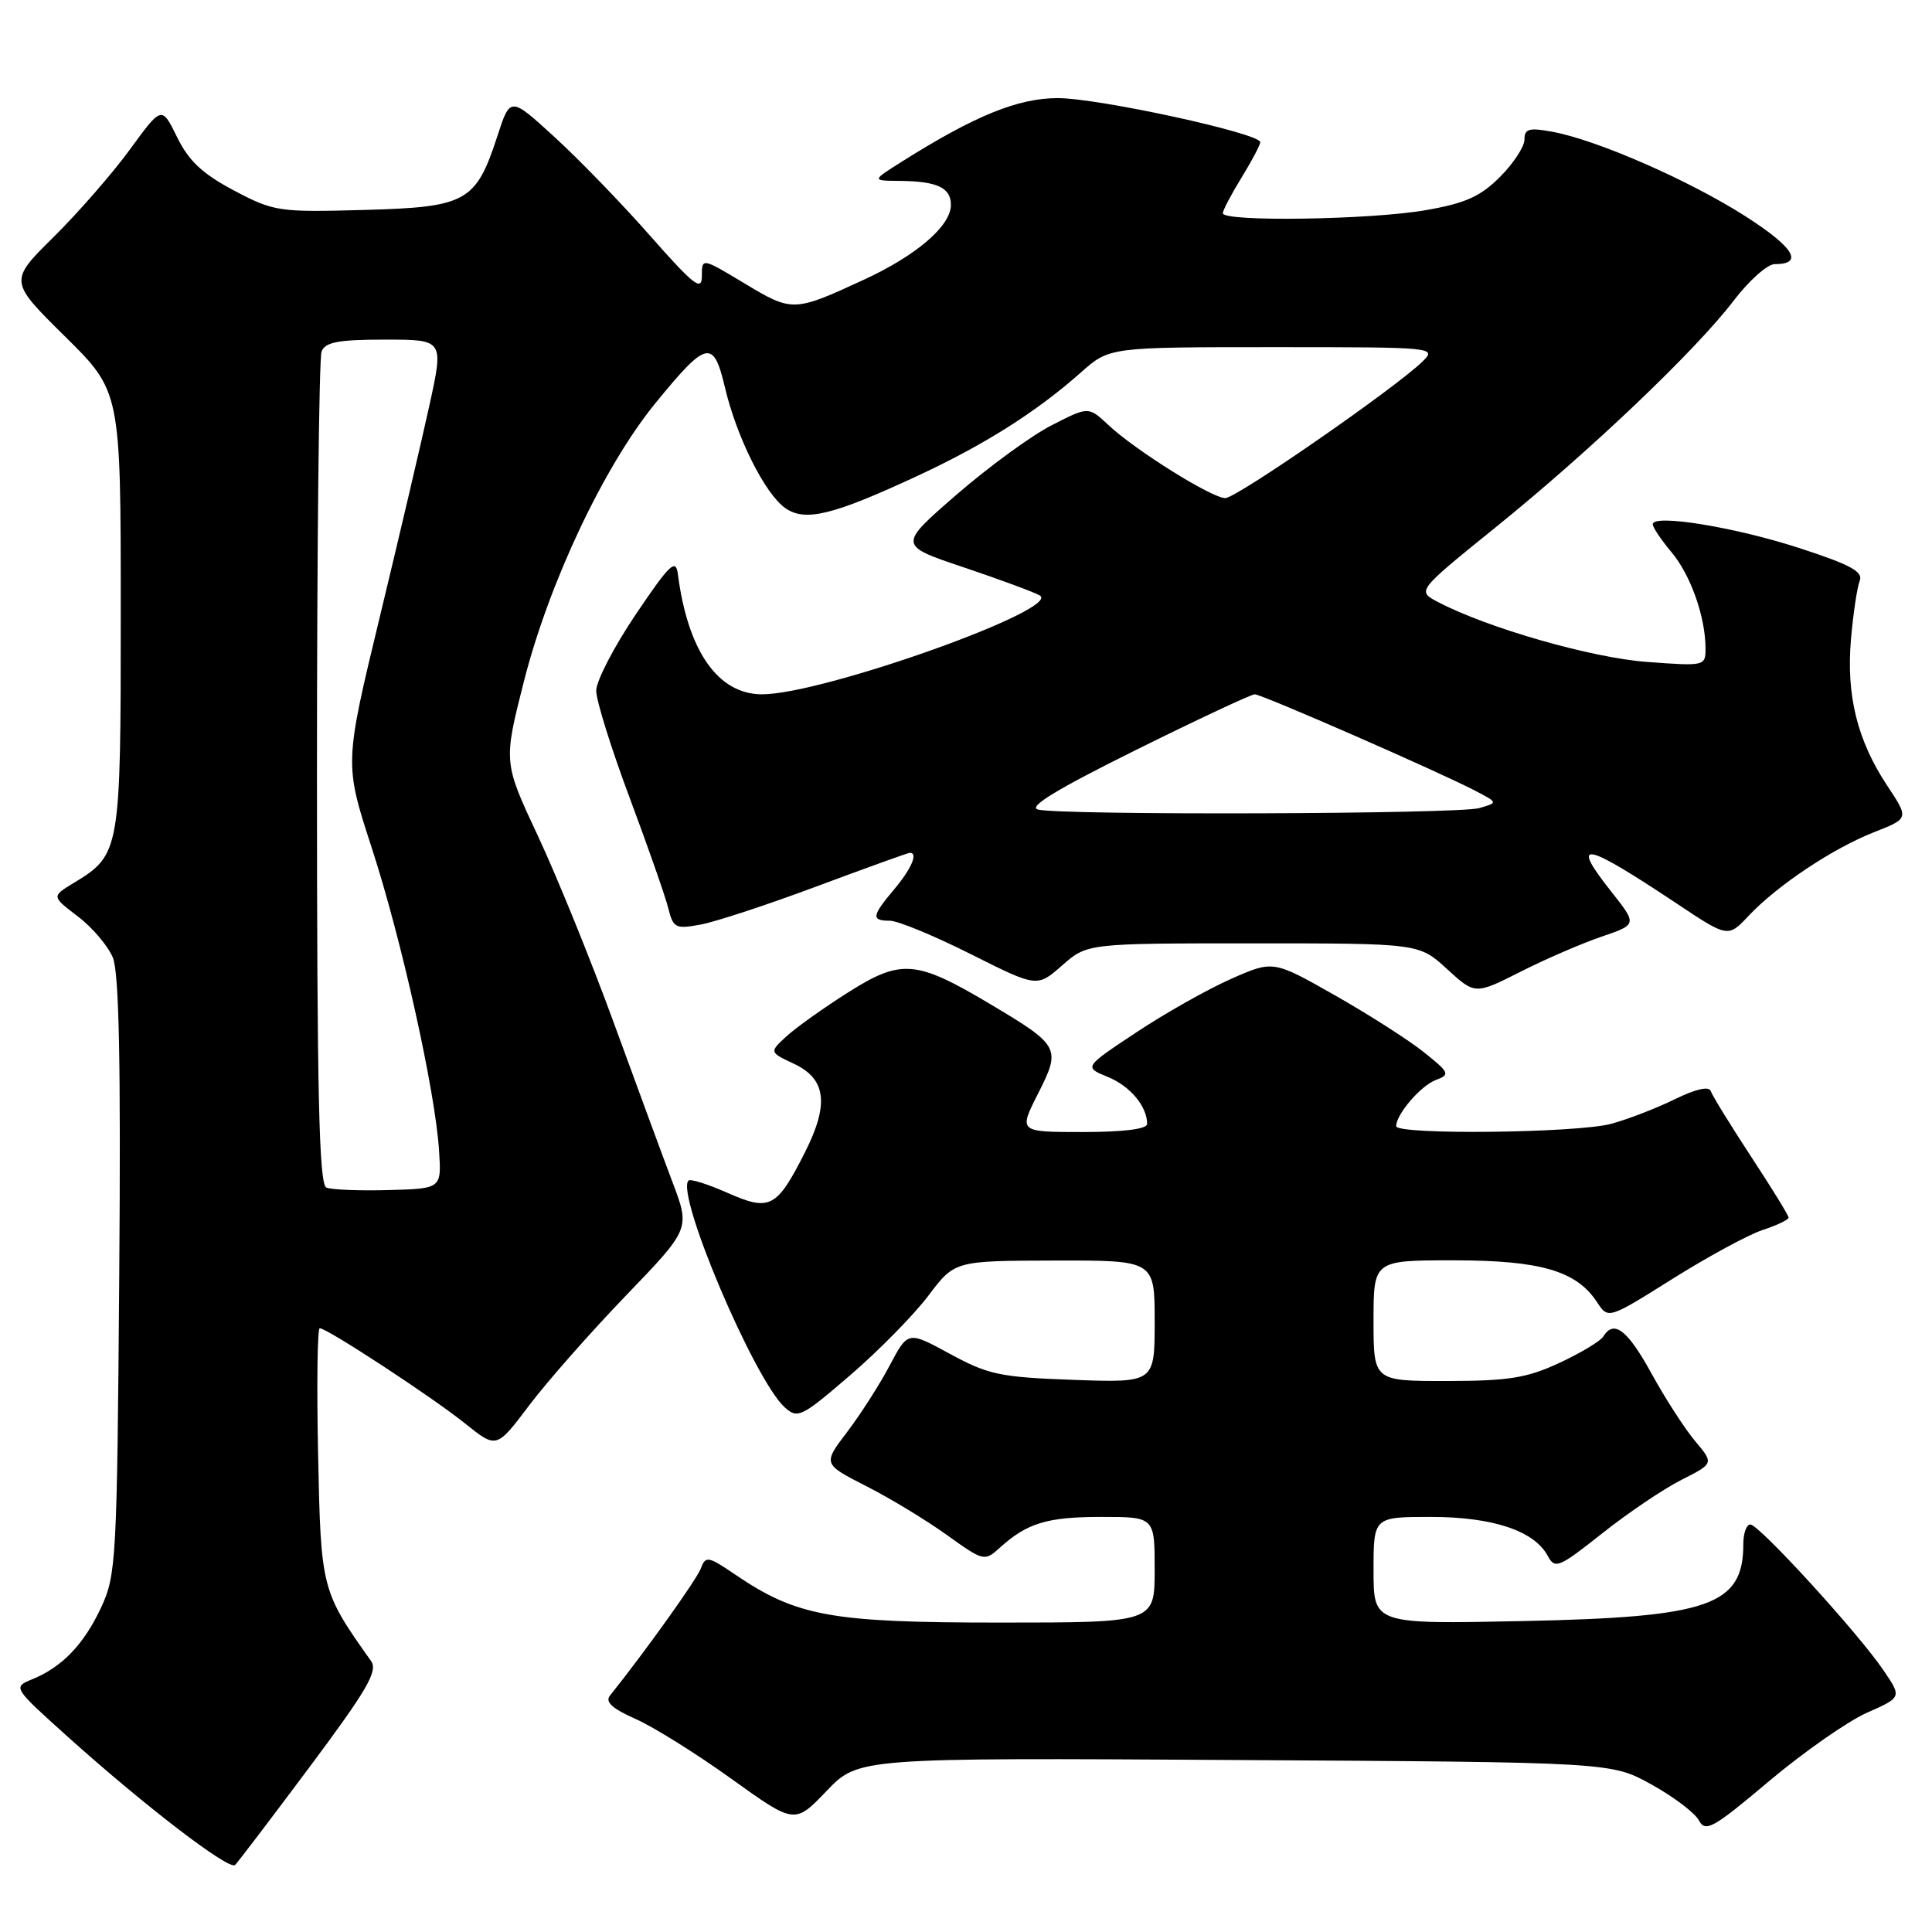 <?xml version="1.0" encoding="UTF-8" standalone="no"?>
<!DOCTYPE svg PUBLIC "-//W3C//DTD SVG 1.1//EN" "http://www.w3.org/Graphics/SVG/1.1/DTD/svg11.dtd" >
<svg xmlns="http://www.w3.org/2000/svg" xmlns:xlink="http://www.w3.org/1999/xlink" version="1.1" viewBox="0 0 256 256">
 <g >
 <path fill="currentColor"
d=" M 41.05 234.10 C 48.66 223.90 50.10 221.42 49.17 220.10 C 42.58 210.81 42.52 210.58 42.15 192.75 C 41.96 183.54 42.05 176.00 42.37 176.00 C 43.35 176.00 57.30 185.14 61.64 188.63 C 65.79 191.96 65.79 191.96 70.11 186.23 C 72.49 183.08 78.26 176.53 82.94 171.67 C 91.45 162.83 91.45 162.83 89.12 156.67 C 87.84 153.28 84.33 143.75 81.32 135.50 C 78.31 127.25 73.78 116.11 71.27 110.75 C 66.70 101.00 66.70 101.00 69.43 90.25 C 72.77 77.14 80.07 61.70 86.88 53.38 C 93.64 45.10 94.54 44.90 96.05 51.31 C 97.61 57.93 101.36 65.44 104.06 67.33 C 106.69 69.17 110.35 68.28 121.67 63.01 C 130.54 58.88 137.37 54.55 143.25 49.33 C 147.01 46.00 147.01 46.00 168.73 46.00 C 190.17 46.00 190.42 46.02 188.47 47.92 C 184.84 51.46 163.84 66.00 162.36 66.00 C 160.57 66.00 150.46 59.68 146.87 56.32 C 144.23 53.85 144.23 53.85 139.37 56.34 C 136.69 57.70 131.01 61.85 126.75 65.54 C 119.01 72.26 119.01 72.26 127.65 75.16 C 132.41 76.76 136.96 78.44 137.76 78.89 C 140.89 80.64 109.02 92.00 100.98 92.00 C 95.14 92.00 91.14 86.28 89.82 76.06 C 89.55 73.97 88.75 74.73 84.25 81.40 C 81.36 85.68 79.00 90.24 79.00 91.52 C 79.00 92.81 80.99 99.18 83.42 105.68 C 85.85 112.18 88.16 118.78 88.55 120.34 C 89.21 122.98 89.51 123.13 92.88 122.50 C 94.87 122.13 101.82 119.84 108.32 117.41 C 114.82 114.99 120.33 113.00 120.57 113.00 C 121.68 113.00 120.77 115.12 118.50 117.82 C 115.50 121.38 115.41 122.00 117.91 122.00 C 118.96 122.00 123.78 123.99 128.62 126.42 C 137.42 130.84 137.42 130.84 140.74 127.92 C 144.07 125.00 144.07 125.00 166.05 125.00 C 188.03 125.00 188.03 125.00 191.74 128.40 C 195.45 131.80 195.45 131.80 201.48 128.76 C 204.79 127.08 209.63 124.99 212.22 124.11 C 216.95 122.50 216.95 122.50 213.46 118.09 C 207.97 111.15 209.83 111.50 222.23 119.76 C 228.97 124.25 228.97 124.25 231.73 121.32 C 235.54 117.29 242.88 112.40 248.37 110.25 C 252.95 108.45 252.95 108.45 250.07 104.11 C 246.10 98.11 244.63 92.17 245.26 84.73 C 245.56 81.30 246.08 77.81 246.42 76.96 C 246.91 75.76 245.21 74.83 238.48 72.64 C 229.89 69.84 219.00 68.07 219.00 69.47 C 219.00 69.88 220.11 71.53 221.46 73.14 C 224.01 76.16 225.98 81.73 225.99 85.89 C 226.00 88.26 225.92 88.28 218.25 87.71 C 210.90 87.17 197.11 83.22 190.54 79.77 C 187.74 78.31 187.74 78.31 198.12 69.92 C 210.68 59.78 224.68 46.45 229.71 39.85 C 231.75 37.18 234.19 35.00 235.15 35.00 C 239.07 35.00 237.72 32.78 231.30 28.67 C 223.88 23.92 211.67 18.57 205.75 17.47 C 202.61 16.89 202.00 17.05 202.00 18.49 C 202.00 19.43 200.54 21.66 198.75 23.45 C 196.15 26.05 194.15 26.94 188.91 27.85 C 181.58 29.13 161.98 29.42 162.03 28.25 C 162.05 27.84 163.17 25.70 164.53 23.50 C 165.88 21.30 166.99 19.20 166.99 18.84 C 167.00 17.67 145.54 13.00 140.15 13.00 C 134.88 13.00 129.14 15.34 119.50 21.42 C 115.50 23.94 115.50 23.94 119.17 23.97 C 124.18 24.01 126.00 24.86 126.00 27.15 C 126.00 29.93 121.45 33.84 114.50 37.05 C 105.20 41.35 104.98 41.36 98.70 37.58 C 93.00 34.15 93.00 34.15 93.00 36.58 C 93.00 38.64 91.95 37.82 86.16 31.26 C 82.41 26.99 76.69 21.09 73.47 18.15 C 67.61 12.79 67.61 12.79 65.91 18.02 C 63.05 26.78 61.84 27.45 48.22 27.82 C 36.92 28.13 36.31 28.04 31.00 25.24 C 26.83 23.03 25.01 21.33 23.47 18.18 C 21.43 14.03 21.43 14.03 17.25 19.76 C 14.95 22.92 10.40 28.14 7.13 31.38 C 1.19 37.25 1.19 37.25 8.59 44.56 C 16.00 51.87 16.00 51.87 16.00 80.97 C 16.00 112.95 15.95 113.24 9.71 117.03 C 6.84 118.78 6.84 118.78 10.31 121.43 C 12.23 122.88 14.31 125.34 14.95 126.88 C 15.78 128.88 16.02 140.85 15.80 169.09 C 15.51 206.72 15.40 208.70 13.40 213.00 C 11.10 217.91 8.23 220.90 4.25 222.52 C 1.69 223.57 1.70 223.59 9.09 230.23 C 19.28 239.38 30.37 247.87 31.15 247.12 C 31.50 246.78 35.96 240.92 41.05 234.10 Z  M 247.37 226.95 C 252.01 224.90 252.01 224.90 249.56 221.31 C 246.22 216.38 233.08 202.00 231.93 202.00 C 231.42 202.00 231.00 203.15 231.00 204.57 C 231.00 212.74 226.57 214.29 201.75 214.80 C 182.00 215.21 182.00 215.21 182.00 208.10 C 182.00 201.00 182.00 201.00 189.60 201.00 C 197.80 201.00 203.31 202.84 205.09 206.17 C 206.04 207.95 206.55 207.73 212.31 203.17 C 215.71 200.47 220.44 197.28 222.80 196.09 C 227.10 193.91 227.10 193.91 224.62 190.96 C 223.26 189.35 220.66 185.32 218.84 182.01 C 215.64 176.19 213.85 174.81 212.44 177.10 C 212.06 177.71 209.45 179.28 206.63 180.59 C 202.33 182.59 199.92 182.98 191.75 182.99 C 182.00 183.00 182.00 183.00 182.00 175.00 C 182.00 167.00 182.00 167.00 192.60 167.00 C 204.12 167.00 208.90 168.39 211.62 172.55 C 213.10 174.80 213.10 174.80 221.61 169.46 C 226.29 166.52 231.67 163.60 233.56 162.98 C 235.45 162.36 237.00 161.62 237.00 161.34 C 237.00 161.05 234.76 157.42 232.03 153.26 C 229.30 149.09 226.90 145.20 226.69 144.59 C 226.46 143.89 224.74 144.28 221.91 145.66 C 219.49 146.85 215.70 148.31 213.50 148.91 C 208.94 150.14 185.00 150.40 185.00 149.22 C 185.00 147.64 188.28 143.83 190.27 143.10 C 192.18 142.39 192.07 142.14 188.67 139.42 C 186.66 137.81 181.35 134.42 176.86 131.87 C 168.70 127.24 168.70 127.24 163.10 129.72 C 160.02 131.08 154.38 134.26 150.56 136.80 C 143.62 141.40 143.62 141.40 146.77 142.69 C 149.75 143.90 152.00 146.59 152.00 148.93 C 152.00 149.61 148.84 150.00 143.48 150.00 C 134.97 150.00 134.97 150.00 137.54 144.92 C 140.62 138.84 140.47 138.56 131.06 132.96 C 121.36 127.20 119.40 127.05 112.36 131.51 C 109.14 133.55 105.47 136.16 104.21 137.32 C 101.93 139.42 101.93 139.42 105.21 140.96 C 109.48 142.97 109.89 146.31 106.64 152.73 C 102.92 160.07 102.01 160.54 96.40 158.06 C 93.81 156.91 91.48 156.18 91.23 156.43 C 89.49 158.18 99.95 182.83 103.98 186.48 C 105.69 188.03 106.20 187.78 112.66 182.22 C 116.44 178.97 121.09 174.23 123.01 171.69 C 126.50 167.06 126.50 167.06 139.75 167.03 C 153.00 167.00 153.00 167.00 153.00 175.11 C 153.00 183.22 153.00 183.22 142.25 182.84 C 132.54 182.49 130.96 182.16 125.90 179.41 C 120.31 176.36 120.31 176.36 117.90 180.91 C 116.58 183.42 114.04 187.39 112.26 189.73 C 109.03 193.98 109.03 193.98 114.76 196.91 C 117.92 198.51 122.73 201.43 125.46 203.39 C 130.32 206.88 130.46 206.91 132.46 205.10 C 136.09 201.81 138.74 201.00 145.93 201.00 C 153.00 201.00 153.00 201.00 153.00 208.00 C 153.00 215.00 153.00 215.00 132.48 215.00 C 110.09 215.00 105.57 214.18 97.39 208.62 C 93.83 206.20 93.49 206.14 92.87 207.82 C 92.33 209.28 85.46 218.88 80.82 224.68 C 80.15 225.51 81.14 226.41 84.20 227.76 C 86.57 228.81 92.29 232.38 96.91 235.70 C 105.30 241.72 105.30 241.72 109.52 237.32 C 113.74 232.91 113.74 232.91 163.62 233.21 C 213.50 233.50 213.50 233.50 218.82 236.45 C 221.75 238.07 224.58 240.21 225.11 241.21 C 225.98 242.83 226.98 242.28 234.41 236.01 C 238.99 232.16 244.83 228.08 247.37 226.95 Z  M 43.25 157.36 C 42.27 156.95 42.00 145.02 42.00 102.50 C 42.00 72.61 42.27 47.45 42.61 46.58 C 43.09 45.33 44.82 45.00 51.01 45.00 C 58.80 45.00 58.80 45.00 56.92 53.62 C 55.88 58.36 52.92 71.01 50.33 81.72 C 45.63 101.20 45.63 101.20 49.26 112.35 C 53.22 124.51 57.68 144.58 58.18 152.50 C 58.50 157.50 58.50 157.50 51.50 157.69 C 47.65 157.80 43.94 157.65 43.25 157.36 Z  M 137.54 107.27 C 136.17 106.92 140.08 104.55 150.49 99.39 C 158.70 95.32 165.79 92.00 166.26 92.00 C 167.20 92.00 190.73 102.29 195.50 104.79 C 198.50 106.36 198.50 106.36 196.00 107.08 C 193.21 107.88 140.62 108.05 137.54 107.27 Z "/>
</g>
</svg>